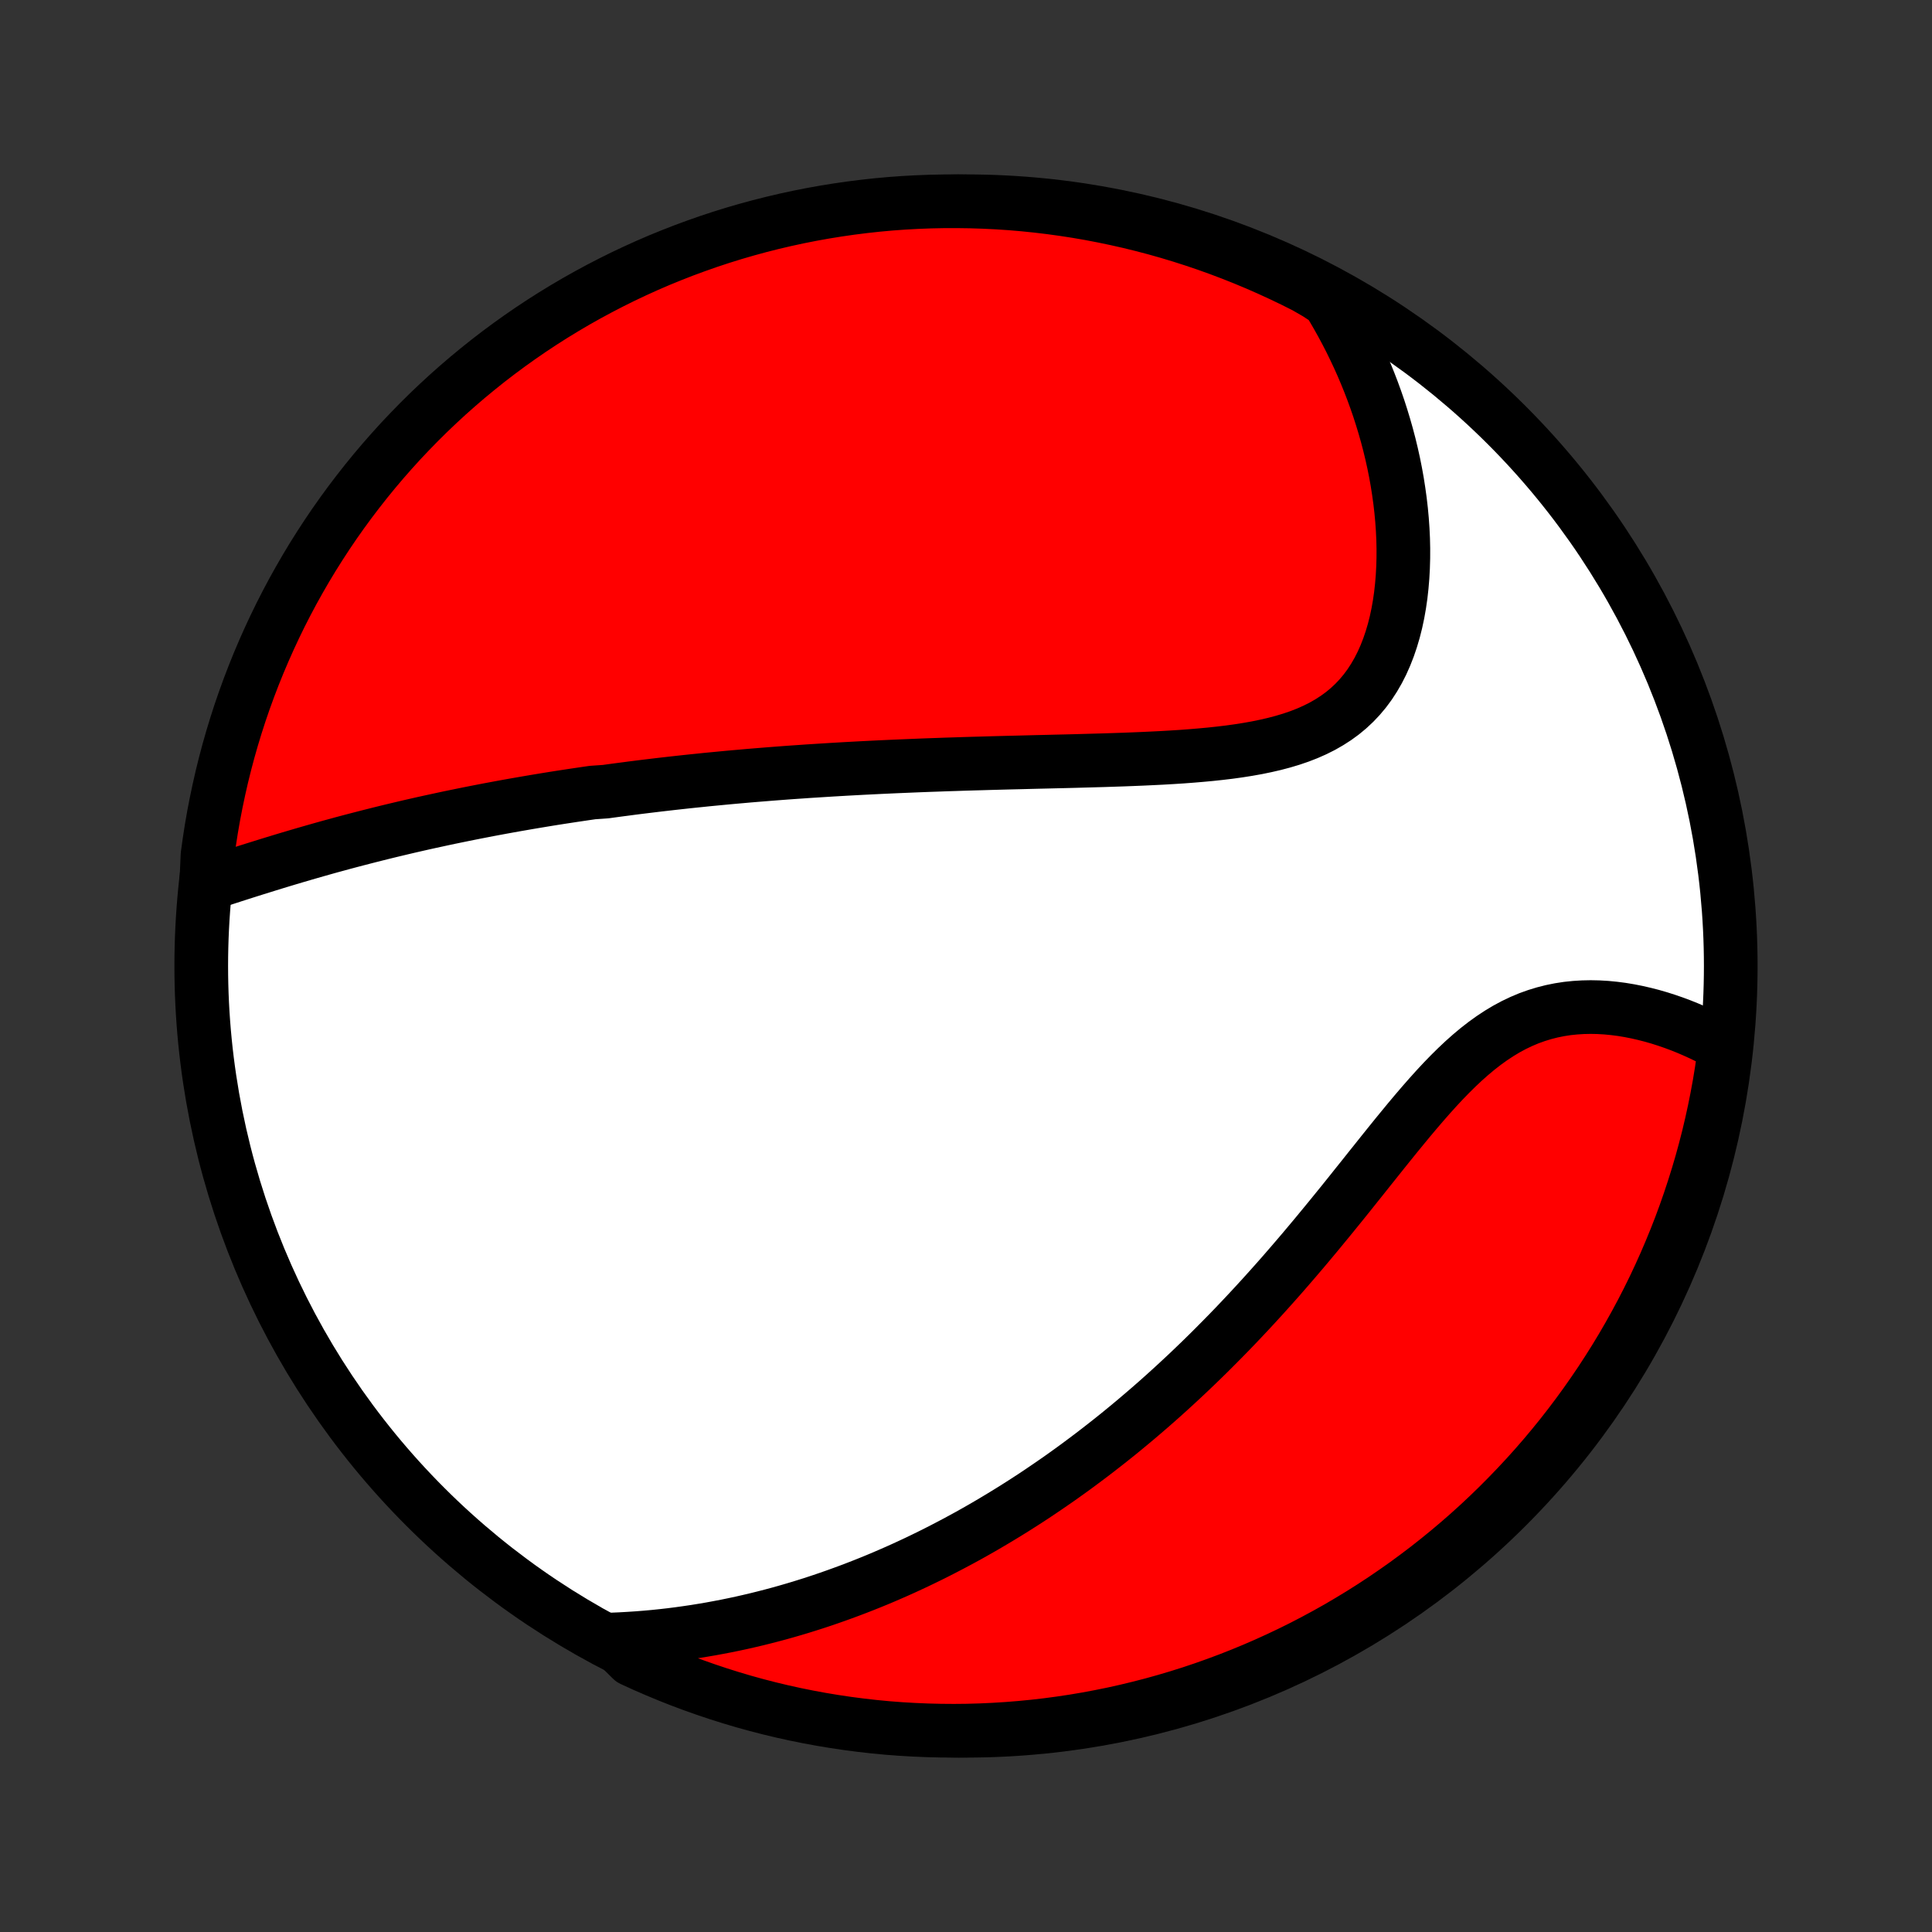 <?xml version="1.0" encoding="utf-8" standalone="no"?>
<!DOCTYPE svg PUBLIC "-//W3C//DTD SVG 1.1//EN"
  "http://www.w3.org/Graphics/SVG/1.1/DTD/svg11.dtd">
<!-- Created with matplotlib (http://matplotlib.org/) -->
<svg height="72pt" version="1.1" viewBox="0 0 72 72" width="72pt" xmlns="http://www.w3.org/2000/svg" xmlns:xlink="http://www.w3.org/1999/xlink">
 <rect x="0" y="0" width="72" height="72" fill="#333333" stroke="none"/>
 <defs>
  <style type="text/css">
*{stroke-linecap:butt;stroke-linejoin:round;}
  </style>
 </defs>
 <g id="figure_1">
  <g id="patch_1">
   <path d="
M0 72
L72 72
L72 0
L0 0
z
" style="fill:none;"/>
  </g>
  <g id="axes_1">
   <g id="PatchCollection_1">
    <defs>
     <path d="
M36 -7.5
C43.558 -7.5 50.808 -10.503 56.153 -15.848
C61.497 -21.192 64.5 -28.442 64.5 -36
C64.5 -43.558 61.497 -50.808 56.153 -56.153
C50.808 -61.497 43.558 -64.5 36 -64.5
C28.442 -64.5 21.192 -61.497 15.848 -56.153
C10.503 -50.808 7.5 -43.558 7.5 -36
C7.5 -28.442 10.503 -21.192 15.848 -15.848
C21.192 -10.503 28.442 -7.5 36 -7.5
z
" id="C0_0_a811fe30f3"/>
     <path d="
M7.685 -39.037
L7.939 -39.119
L8.194 -39.202
L8.45 -39.284
L8.706 -39.367
L8.962 -39.449
L9.219 -39.531
L9.476 -39.612
L9.733 -39.692
L9.989 -39.772
L10.246 -39.851
L10.502 -39.929
L10.758 -40.006
L11.014 -40.082
L11.27 -40.157
L11.525 -40.231
L11.78 -40.304
L12.034 -40.376
L12.287 -40.447
L12.541 -40.516
L12.793 -40.585
L13.045 -40.652
L13.297 -40.718
L13.548 -40.783
L13.798 -40.847
L14.048 -40.91
L14.297 -40.972
L14.546 -41.033
L14.793 -41.092
L15.041 -41.151
L15.288 -41.209
L15.534 -41.265
L15.78 -41.321
L16.025 -41.375
L16.27 -41.428
L16.514 -41.481
L16.758 -41.533
L17.002 -41.583
L17.245 -41.633
L17.488 -41.682
L17.73 -41.73
L17.972 -41.777
L18.214 -41.824
L18.456 -41.869
L18.698 -41.914
L18.939 -41.958
L19.18 -42.001
L19.422 -42.043
L19.663 -42.085
L19.904 -42.126
L20.145 -42.166
L20.387 -42.206
L20.628 -42.245
L20.87 -42.283
L21.112 -42.32
L21.354 -42.357
L21.597 -42.393
L21.84 -42.429
L22.083 -42.464
L22.571 -42.498
L22.816 -42.532
L23.062 -42.565
L23.308 -42.597
L23.555 -42.63
L23.802 -42.661
L24.051 -42.692
L24.3 -42.722
L24.55 -42.752
L24.802 -42.781
L25.054 -42.81
L25.307 -42.838
L25.562 -42.866
L25.817 -42.893
L26.074 -42.919
L26.332 -42.946
L26.592 -42.971
L26.853 -42.996
L27.115 -43.021
L27.379 -43.045
L27.644 -43.068
L27.911 -43.092
L28.18 -43.114
L28.451 -43.136
L28.723 -43.158
L28.997 -43.179
L29.273 -43.2
L29.551 -43.22
L29.831 -43.239
L30.113 -43.259
L30.397 -43.277
L30.683 -43.295
L30.972 -43.313
L31.262 -43.33
L31.555 -43.347
L31.851 -43.363
L32.148 -43.379
L32.449 -43.394
L32.751 -43.409
L33.056 -43.423
L33.364 -43.437
L33.674 -43.45
L33.987 -43.463
L34.302 -43.476
L34.62 -43.488
L34.941 -43.499
L35.264 -43.511
L35.59 -43.521
L35.918 -43.532
L36.249 -43.542
L36.583 -43.551
L36.919 -43.561
L37.258 -43.57
L37.599 -43.579
L37.943 -43.587
L38.289 -43.596
L38.637 -43.605
L38.987 -43.613
L39.34 -43.622
L39.694 -43.63
L40.051 -43.639
L40.409 -43.649
L40.768 -43.659
L41.129 -43.669
L41.491 -43.681
L41.853 -43.693
L42.217 -43.707
L42.581 -43.722
L42.944 -43.739
L43.308 -43.757
L43.671 -43.778
L44.033 -43.801
L44.393 -43.828
L44.752 -43.858
L45.109 -43.891
L45.462 -43.929
L45.813 -43.971
L46.159 -44.019
L46.501 -44.073
L46.838 -44.133
L47.169 -44.201
L47.494 -44.276
L47.812 -44.36
L48.123 -44.453
L48.425 -44.556
L48.718 -44.67
L49.001 -44.795
L49.275 -44.932
L49.537 -45.082
L49.789 -45.244
L50.029 -45.419
L50.256 -45.607
L50.472 -45.809
L50.675 -46.024
L50.866 -46.252
L51.044 -46.493
L51.209 -46.747
L51.362 -47.012
L51.502 -47.288
L51.63 -47.575
L51.746 -47.872
L51.85 -48.178
L51.943 -48.492
L52.024 -48.813
L52.094 -49.141
L52.153 -49.474
L52.202 -49.813
L52.24 -50.156
L52.269 -50.503
L52.288 -50.852
L52.298 -51.204
L52.299 -51.558
L52.291 -51.913
L52.274 -52.268
L52.249 -52.624
L52.216 -52.979
L52.175 -53.334
L52.126 -53.688
L52.071 -54.04
L52.008 -54.391
L51.938 -54.74
L51.861 -55.087
L51.778 -55.431
L51.688 -55.773
L51.592 -56.111
L51.49 -56.447
L51.383 -56.78
L51.269 -57.11
L51.15 -57.436
L51.026 -57.758
L50.896 -58.078
L50.762 -58.393
L50.622 -58.705
L50.477 -59.013
L50.328 -59.318
L50.174 -59.618
L50.015 -59.915
L49.852 -60.207
L49.685 -60.496
L49.513 -60.781
L49.086 -61.062
L48.642 -61.318
L48.194 -61.543
L47.743 -61.759
L47.288 -61.968
L46.83 -62.169
L46.368 -62.362
L45.903 -62.547
L45.435 -62.724
L44.964 -62.893
L44.491 -63.053
L44.014 -63.206
L43.536 -63.35
L43.055 -63.486
L42.572 -63.613
L42.087 -63.732
L41.6 -63.842
L41.112 -63.944
L40.622 -64.038
L40.13 -64.123
L39.637 -64.199
L39.144 -64.267
L38.649 -64.326
L38.153 -64.377
L37.657 -64.419
L37.16 -64.452
L36.663 -64.476
L36.165 -64.492
L35.668 -64.499
L35.171 -64.498
L34.674 -64.488
L34.177 -64.469
L33.681 -64.442
L33.185 -64.406
L32.691 -64.361
L32.197 -64.307
L31.705 -64.245
L31.214 -64.174
L30.724 -64.095
L30.236 -64.007
L29.75 -63.911
L29.266 -63.806
L28.784 -63.693
L28.303 -63.571
L27.826 -63.441
L27.351 -63.303
L26.878 -63.156
L26.408 -63.001
L25.941 -62.837
L25.477 -62.666
L25.017 -62.486
L24.559 -62.299
L24.105 -62.103
L23.655 -61.899
L23.209 -61.688
L22.766 -61.468
L22.328 -61.241
L21.893 -61.006
L21.463 -60.764
L21.038 -60.514
L20.617 -60.257
L20.2 -59.992
L19.789 -59.72
L19.382 -59.44
L18.981 -59.154
L18.584 -58.86
L18.193 -58.56
L17.808 -58.252
L17.427 -57.938
L17.053 -57.617
L16.684 -57.29
L16.322 -56.956
L15.965 -56.616
L15.614 -56.269
L15.27 -55.916
L14.931 -55.558
L14.6 -55.193
L14.274 -54.822
L13.956 -54.446
L13.644 -54.064
L13.339 -53.676
L13.041 -53.284
L12.749 -52.885
L12.465 -52.482
L12.188 -52.074
L11.919 -51.661
L11.656 -51.243
L11.401 -50.82
L11.154 -50.393
L10.914 -49.962
L10.682 -49.526
L10.457 -49.086
L10.241 -48.642
L10.032 -48.194
L9.831 -47.743
L9.638 -47.288
L9.453 -46.83
L9.276 -46.368
L9.107 -45.903
L8.946 -45.435
L8.794 -44.964
L8.65 -44.491
L8.514 -44.014
L8.387 -43.536
L8.268 -43.055
L8.158 -42.572
L8.056 -42.087
L7.962 -41.6
L7.877 -41.112
L7.801 -40.622
L7.733 -40.13
z
" id="C0_1_0b6e4b76da"/>
     <path d="
M22.789 -10.9
L23.114 -10.914
L23.435 -10.932
L23.753 -10.953
L24.069 -10.978
L24.381 -11.006
L24.691 -11.038
L24.998 -11.073
L25.302 -11.112
L25.604 -11.154
L25.902 -11.198
L26.198 -11.246
L26.492 -11.296
L26.783 -11.35
L27.071 -11.405
L27.358 -11.464
L27.642 -11.525
L27.923 -11.589
L28.203 -11.655
L28.48 -11.724
L28.755 -11.795
L29.029 -11.868
L29.3 -11.944
L29.569 -12.022
L29.837 -12.102
L30.103 -12.185
L30.367 -12.269
L30.63 -12.356
L30.891 -12.445
L31.15 -12.536
L31.408 -12.629
L31.665 -12.724
L31.92 -12.821
L32.174 -12.92
L32.427 -13.021
L32.679 -13.124
L32.929 -13.229
L33.179 -13.337
L33.428 -13.446
L33.675 -13.557
L33.922 -13.671
L34.168 -13.786
L34.413 -13.904
L34.657 -14.023
L34.901 -14.145
L35.144 -14.269
L35.386 -14.395
L35.628 -14.523
L35.87 -14.653
L36.111 -14.785
L36.351 -14.92
L36.592 -15.057
L36.831 -15.196
L37.071 -15.338
L37.311 -15.482
L37.55 -15.628
L37.789 -15.776
L38.028 -15.928
L38.267 -16.081
L38.506 -16.237
L38.745 -16.396
L38.984 -16.558
L39.223 -16.722
L39.463 -16.888
L39.702 -17.058
L39.942 -17.23
L40.181 -17.405
L40.421 -17.584
L40.662 -17.765
L40.902 -17.949
L41.143 -18.136
L41.384 -18.326
L41.626 -18.519
L41.868 -18.716
L42.11 -18.916
L42.353 -19.119
L42.596 -19.326
L42.84 -19.536
L43.084 -19.749
L43.328 -19.966
L43.573 -20.187
L43.818 -20.411
L44.064 -20.639
L44.31 -20.87
L44.556 -21.105
L44.803 -21.344
L45.051 -21.587
L45.298 -21.834
L45.546 -22.084
L45.795 -22.338
L46.044 -22.596
L46.292 -22.857
L46.542 -23.123
L46.791 -23.392
L47.041 -23.665
L47.291 -23.942
L47.541 -24.222
L47.791 -24.505
L48.041 -24.793
L48.291 -25.083
L48.541 -25.376
L48.791 -25.673
L49.041 -25.972
L49.29 -26.274
L49.54 -26.578
L49.789 -26.884
L50.039 -27.192
L50.288 -27.502
L50.536 -27.813
L50.785 -28.124
L51.033 -28.436
L51.282 -28.747
L51.53 -29.058
L51.778 -29.367
L52.026 -29.674
L52.275 -29.978
L52.523 -30.279
L52.773 -30.576
L53.022 -30.867
L53.273 -31.153
L53.524 -31.432
L53.777 -31.704
L54.031 -31.966
L54.287 -32.219
L54.545 -32.462
L54.805 -32.693
L55.067 -32.912
L55.332 -33.118
L55.599 -33.31
L55.869 -33.488
L56.142 -33.652
L56.417 -33.8
L56.696 -33.933
L56.976 -34.051
L57.26 -34.153
L57.545 -34.24
L57.832 -34.313
L58.12 -34.371
L58.41 -34.416
L58.7 -34.446
L58.991 -34.464
L59.282 -34.47
L59.572 -34.464
L59.862 -34.447
L60.15 -34.419
L60.437 -34.382
L60.721 -34.335
L61.004 -34.279
L61.284 -34.215
L61.561 -34.144
L61.835 -34.065
L62.105 -33.979
L62.372 -33.887
L62.636 -33.789
L62.895 -33.685
L63.15 -33.575
L63.401 -33.461
L63.647 -33.342
L63.889 -33.218
L64.293 -33.09
L64.229 -32.573
L64.156 -32.08
L64.075 -31.587
L63.985 -31.097
L63.887 -30.608
L63.78 -30.12
L63.665 -29.634
L63.541 -29.15
L63.409 -28.669
L63.268 -28.189
L63.119 -27.712
L62.962 -27.237
L62.797 -26.765
L62.624 -26.296
L62.442 -25.83
L62.252 -25.367
L62.055 -24.907
L61.849 -24.45
L61.636 -23.997
L61.415 -23.548
L61.186 -23.103
L60.949 -22.661
L60.705 -22.224
L60.453 -21.79
L60.194 -21.361
L59.927 -20.937
L59.654 -20.517
L59.372 -20.102
L59.084 -19.691
L58.789 -19.286
L58.487 -18.885
L58.178 -18.49
L57.862 -18.1
L57.54 -17.716
L57.211 -17.337
L56.875 -16.964
L56.533 -16.597
L56.185 -16.236
L55.831 -15.88
L55.471 -15.531
L55.105 -15.188
L54.733 -14.851
L54.355 -14.521
L53.972 -14.198
L53.583 -13.881
L53.189 -13.57
L52.789 -13.267
L52.385 -12.97
L51.975 -12.681
L51.561 -12.398
L51.142 -12.123
L50.718 -11.855
L50.29 -11.595
L49.858 -11.341
L49.421 -11.096
L48.98 -10.858
L48.535 -10.627
L48.087 -10.405
L47.634 -10.19
L47.178 -9.983
L46.719 -9.784
L46.257 -9.593
L45.791 -9.41
L45.322 -9.235
L44.851 -9.068
L44.377 -8.909
L43.9 -8.759
L43.421 -8.617
L42.94 -8.483
L42.456 -8.358
L41.971 -8.241
L41.484 -8.132
L40.995 -8.033
L40.504 -7.941
L40.012 -7.858
L39.519 -7.784
L39.025 -7.718
L38.53 -7.661
L38.034 -7.613
L37.538 -7.573
L37.041 -7.542
L36.544 -7.519
L36.046 -7.505
L35.549 -7.5
L35.052 -7.504
L34.555 -7.516
L34.058 -7.537
L33.562 -7.566
L33.067 -7.604
L32.573 -7.651
L32.08 -7.707
L31.587 -7.771
L31.097 -7.844
L30.608 -7.925
L30.12 -8.015
L29.634 -8.113
L29.15 -8.22
L28.669 -8.335
L28.189 -8.459
L27.712 -8.591
L27.237 -8.732
L26.765 -8.881
L26.296 -9.038
L25.83 -9.203
L25.367 -9.376
L24.907 -9.558
L24.45 -9.748
L23.997 -9.945
L23.548 -10.151
z
" id="C0_2_8900fe2d76"/>
    </defs>
    <g clip-path="url(#p1bffca34e9)">
     <use style="fill:#ffffff;stroke:#000000;stroke-width:2.0;" x="0.0" xlink:href="#C0_0_a811fe30f3" y="72.0"/>
    </g>
    <g clip-path="url(#p1bffca34e9)">
     <use style="fill:#ff0000;stroke:#000000;stroke-width:2.0;" x="0.0" xlink:href="#C0_1_0b6e4b76da" y="72.0"/>
    </g>
    <g clip-path="url(#p1bffca34e9)">
     <use style="fill:#ff0000;stroke:#000000;stroke-width:2.0;" x="0.0" xlink:href="#C0_2_8900fe2d76" y="72.0"/>
    </g>
   </g>
  </g>
 </g>
 <defs>
  <clipPath id="p1bffca34e9">
   <rect height="72.0" width="72.0" x="0.0" y="0.0"/>
  </clipPath>
 </defs>
</svg>
